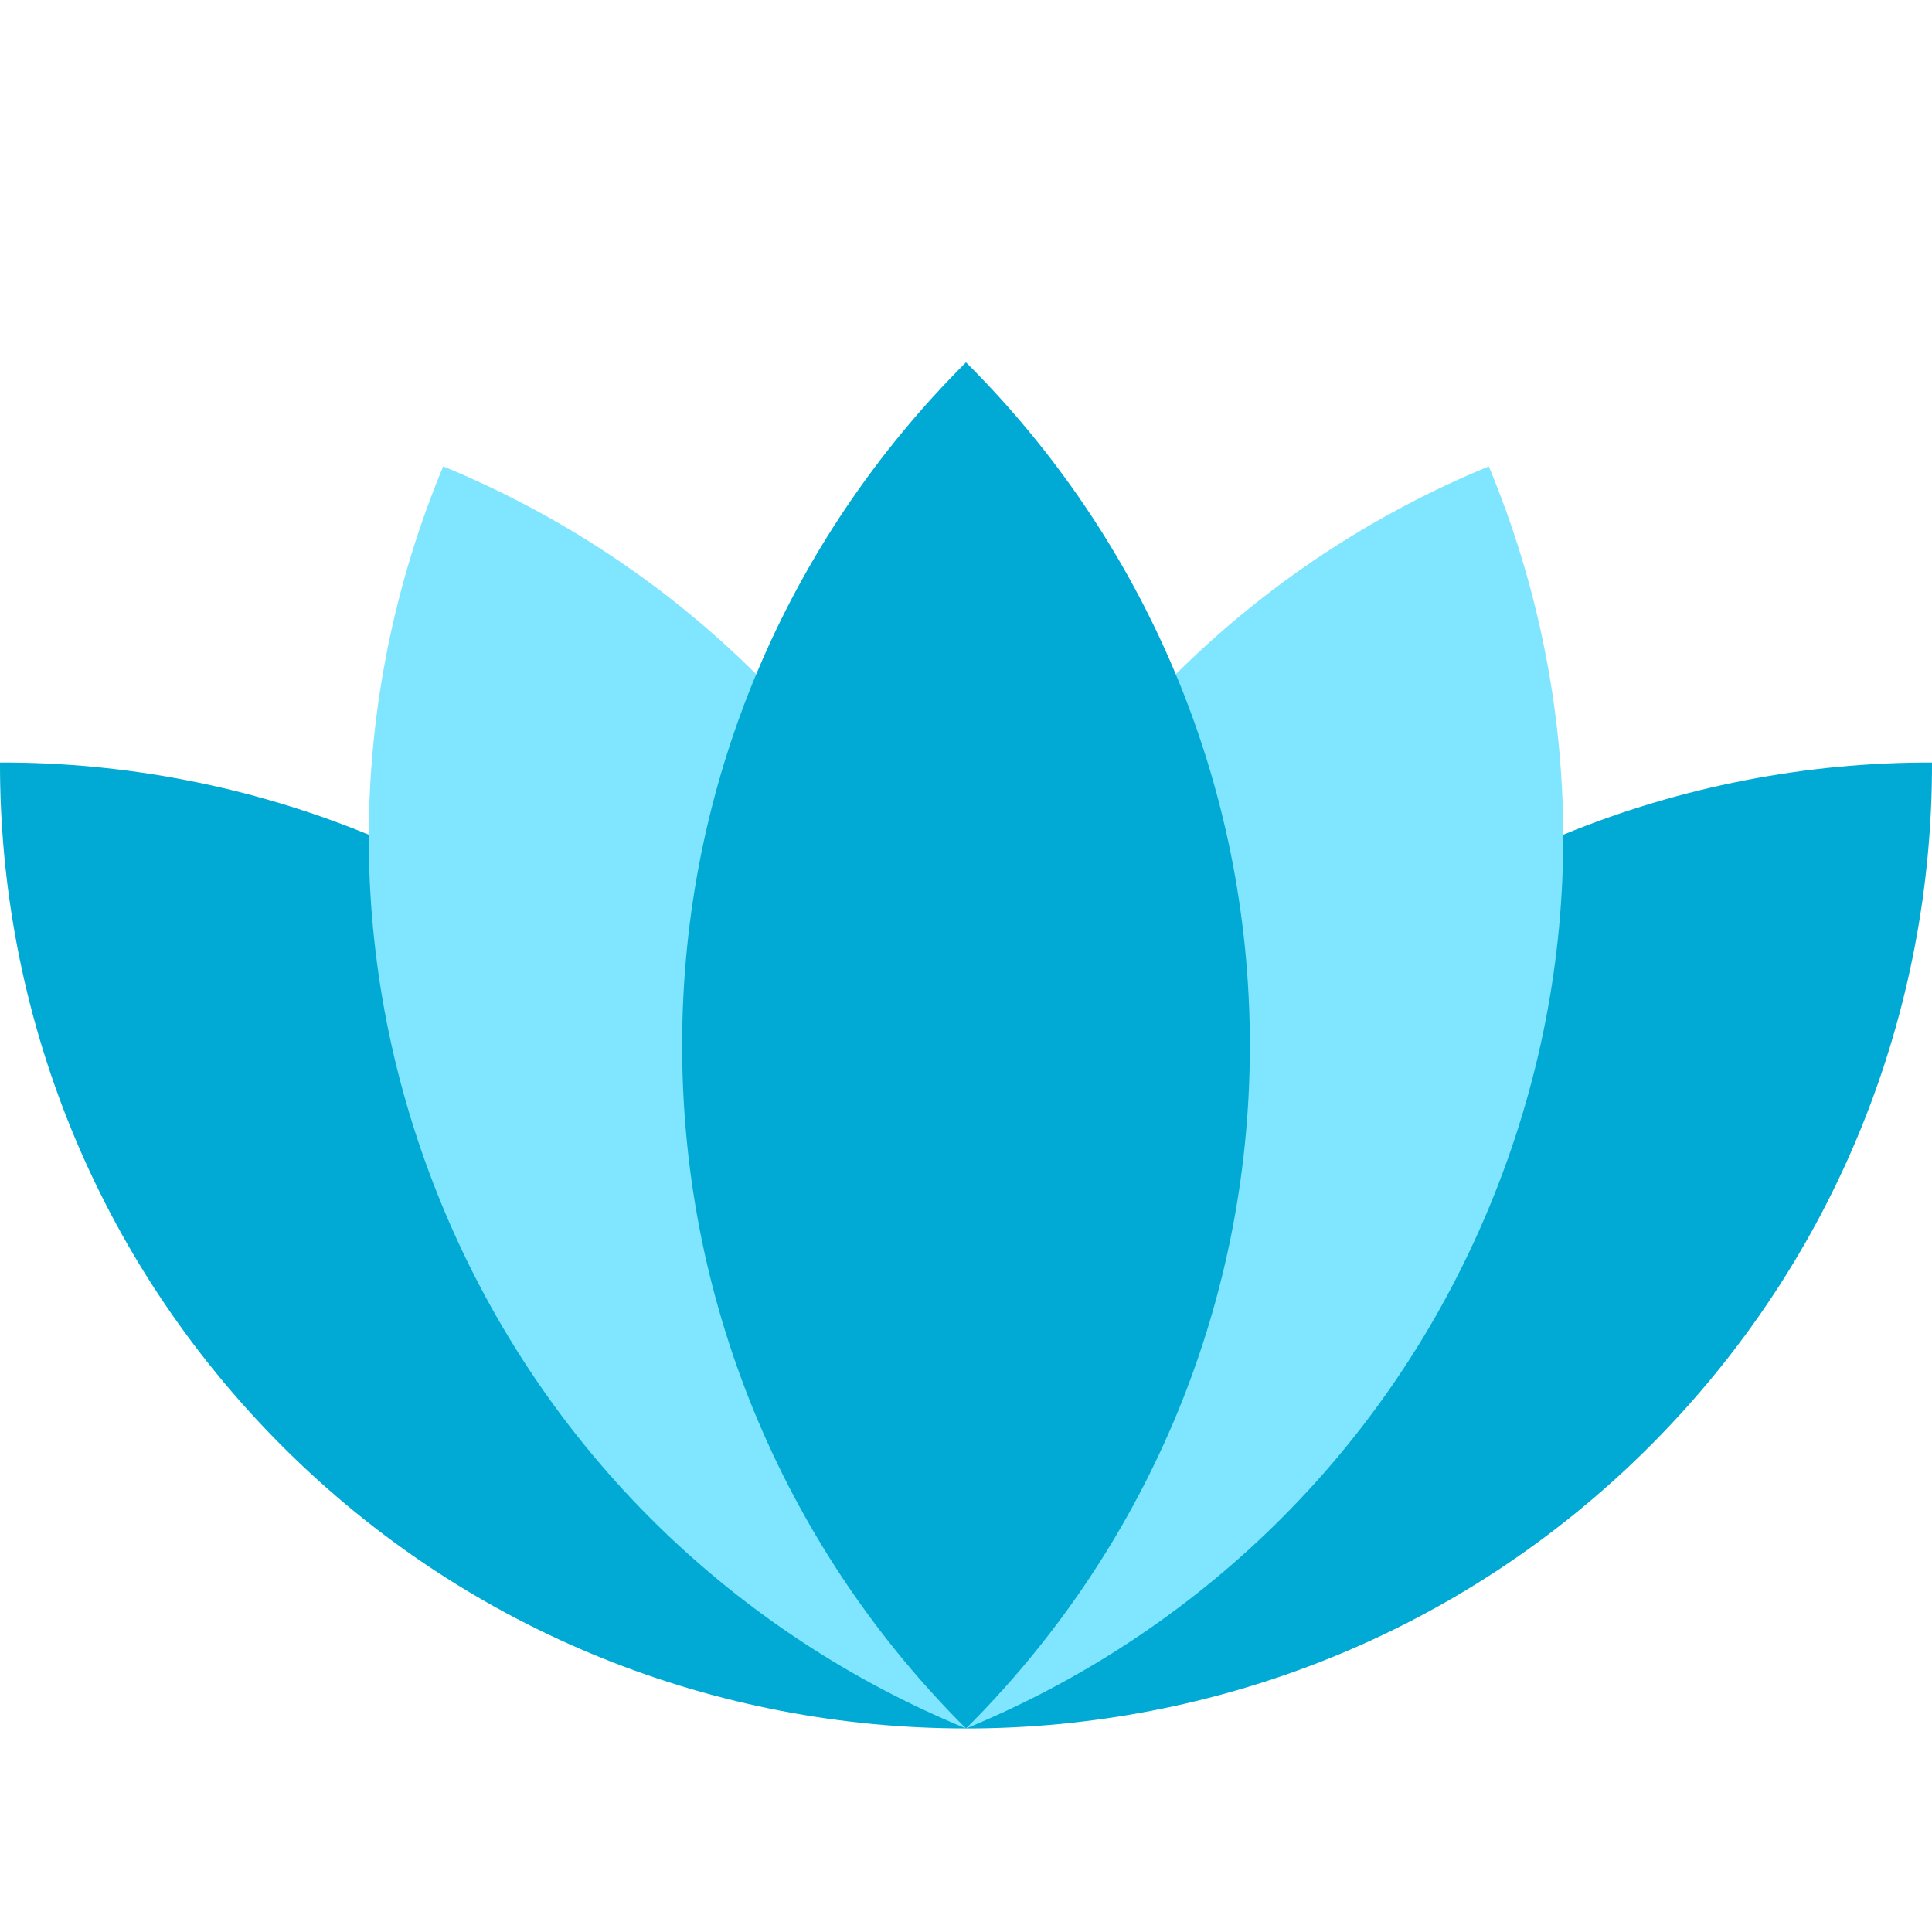 <?xml version="1.0" encoding="UTF-8" standalone="no"?>
<svg
   xmlns:dc="http://purl.org/dc/elements/1.1/"
   xmlns:cc="http://creativecommons.org/ns#"
   xmlns:rdf="http://www.w3.org/1999/02/22-rdf-syntax-ns#"
   xmlns:svg="http://www.w3.org/2000/svg"
   xmlns="http://www.w3.org/2000/svg"
   height="512"
   width="512"
   xml:space="preserve"
   style="enable-background:new 0 0 456.021 456.021;"
   viewBox="0 0 456.021 456.021"
   y="0px"
   x="0px"
   id="Capa_1"
   version="1.1"><defs
   id="defs23" />
<g
   id="g18">
	<path
   id="path2"
   d="M368.981,197.023l-140.97,210.96c58.39,0,116.83-22.07,161.38-66.62   c44.55-44.55,66.76-102.99,66.63-161.38C426.401,179.913,396.801,185.603,368.981,197.023z"
   style="fill:#00aad4;fill-opacity:1" />
	<path
   id="path4"
   d="M87.041,197.023c-27.82-11.42-57.42-17.11-87.04-17.04c-0.13,58.39,22.08,116.83,66.63,161.38   c44.55,44.55,102.99,66.62,161.37,66.61L87.041,197.023z"
   style="fill:#00aad4;fill-opacity:1" />
	<path
   id="path6"
   d="M351.411,110.083c-27.39,11.27-52.56,27.85-73.89,49.06l-49.51,248.84   c54-22.22,99.49-65.1,123.6-123.31c11.88-28.69,17.46-58.42,17.37-87.65C368.891,166.963,362.801,137.413,351.411,110.083z"
   style="fill:#80e5ff;fill-opacity:1" />
	<path
   id="path8"
   d="M178.501,159.143c-21.33-21.21-46.5-37.79-73.89-49.06c-11.39,27.33-17.48,56.88-17.57,86.94   c-0.09,29.23,5.49,58.96,17.37,87.65c24.11,58.21,69.59,101.08,123.59,123.3L178.501,159.143z"
   style="fill:#80e5ff;fill-opacity:1" />
	
	
	
	<path
   id="path16"
   d="M277.521,159.143c11.27,26.96,17.49,56.56,17.49,87.62c0,63.01-25.62,120.03-67,161.22   c-41.38-41.2-67-98.22-67-161.22c0-31.06,6.22-60.66,17.49-87.62c11.59-27.76,28.53-52.72,49.51-73.61   C248.991,106.423,265.931,131.383,277.521,159.143z"
   style="fill:#00aad4" />
</g>















</svg>